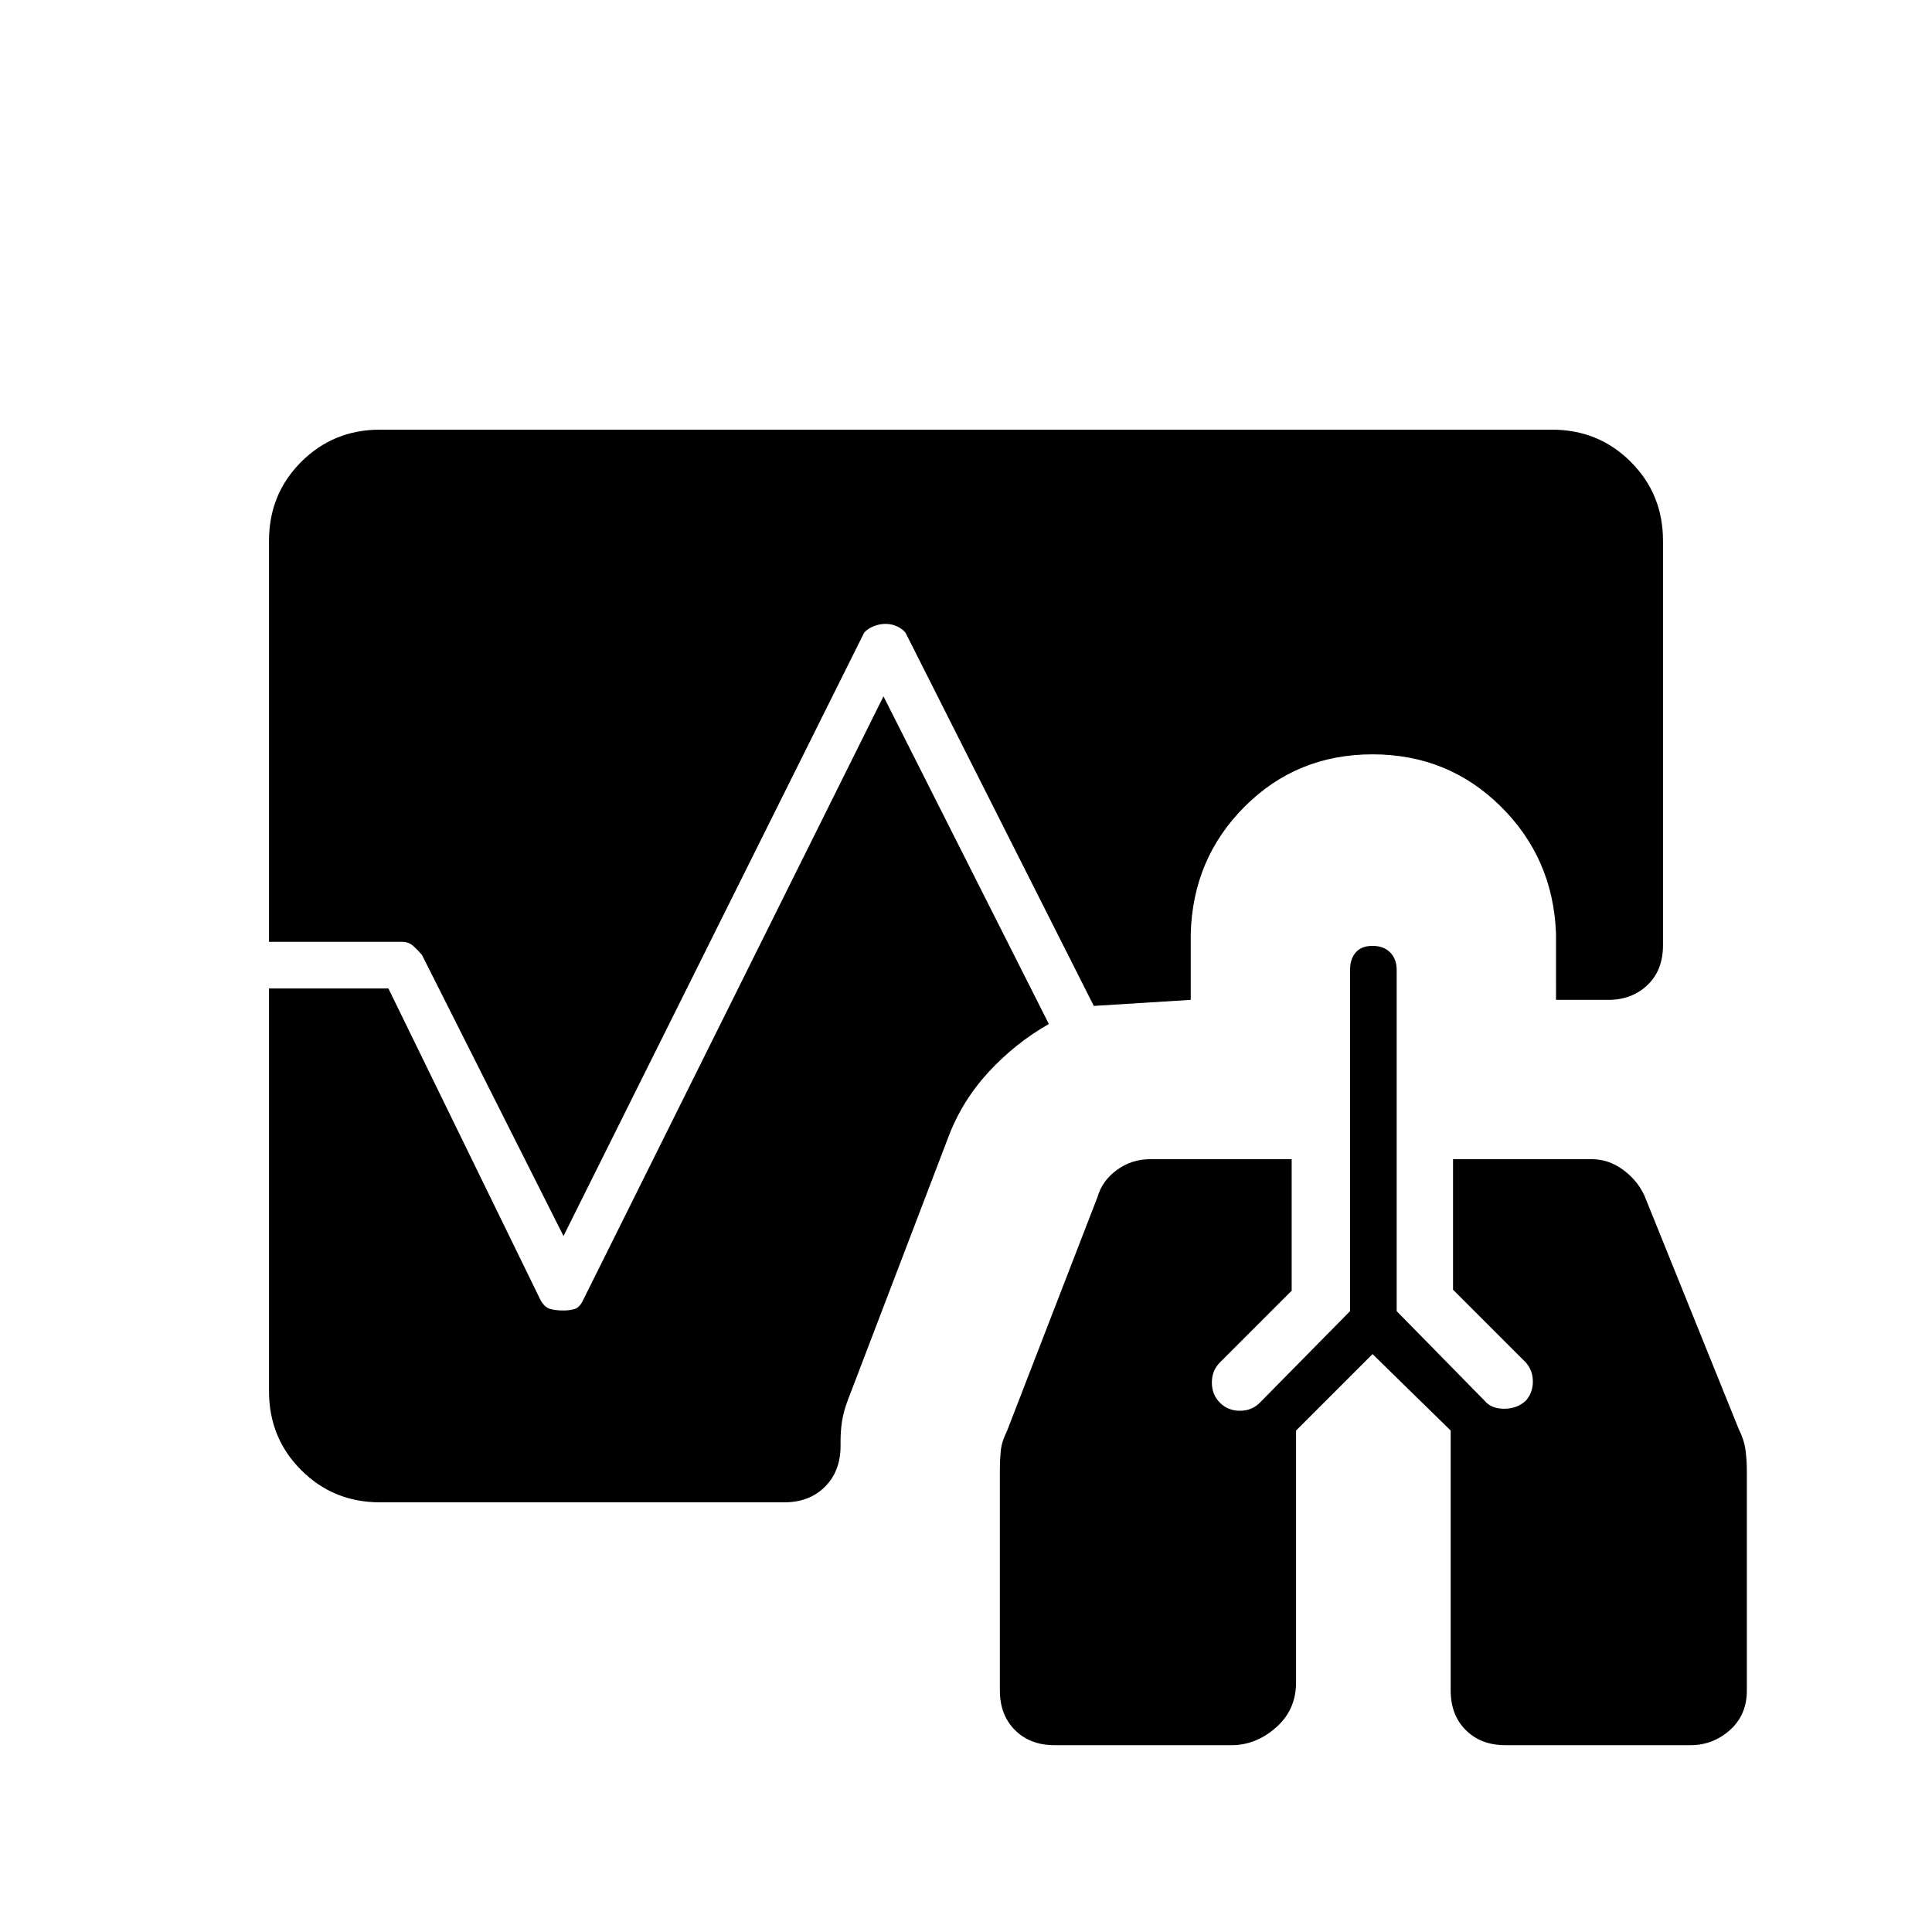 <svg xmlns="http://www.w3.org/2000/svg" height="40" viewBox="0 -960 960 960" width="40"><path d="M524-92.83q-12.17 0-19.67-7.5-7.5-7.5-7.5-19.67v-110.17q0-4.16.42-8.75.42-4.58 3.08-9.91l45-116.34q2.34-8.16 9.67-13.5 7.33-5.33 16.33-5.33h70.5v65.33L606.17-283q-4 4-4 10t4 10q4 4 9.91 4 5.92 0 9.92-4l44.83-45.5V-478q0-5.5 2.84-8.75Q676.5-490 682-490t8.75 3.25Q694-483.5 694-478v169.5l43.67 44.5q3.33 4 9.75 4 6.41 0 10.75-4 3.5-4 3.5-9.5t-3.5-9.5L722-319.17V-384h69q8.17 0 15.25 5.08 7.08 5.09 10.75 12.75l47 116.34q2.67 5.33 3.33 10.41.67 5.09.67 10.25V-120q0 12.17-8.42 19.67-8.41 7.5-19.58 7.5h-92q-12.17 0-19.67-7.5-7.5-7.5-7.5-19.67v-129.17l-38.83-38-38 38V-124q0 13.67-10 22.42-10 8.75-22 8.75h-88Zm-244-253L209.67-485.5q-1.67-2-4.09-4.25Q203.17-492 200-492h-66.33v-199.33q0-23.17 16-39.17t39.16-16h582.34q23.16 0 39.16 16 16 16 16 39.17v201q0 12.5-7.75 19.83-7.75 7.33-19.41 7.33h-26V-496q-1.34-37.5-27.5-63.33-26.17-25.84-63.67-25.84t-63.42 25.84Q592.67-533.5 591.67-496v32.83l-48.17 3L450-645.5q-1.33-1.83-4.08-3.17Q443.17-650 440-650t-6.25 1.33q-3.08 1.34-4.42 3.17L280-345.83ZM188.83-213.5q-23.16 0-39.16-16-16-16-16-39.17v-200.16H193l75.67 155q2 3.5 4.75 4.25t6.58.75q3.17 0 5.58-.75 2.42-.75 4.09-4.25L439-614l82.17 162.83q-16.5 9.34-29.84 23.75Q478-413 471.17-394.83l-50 130.83q-2 5.33-2.75 10.08t-.75 10.09v2.33q0 12.5-7.75 20.25t-20.25 7.75H188.83Z"/></svg>